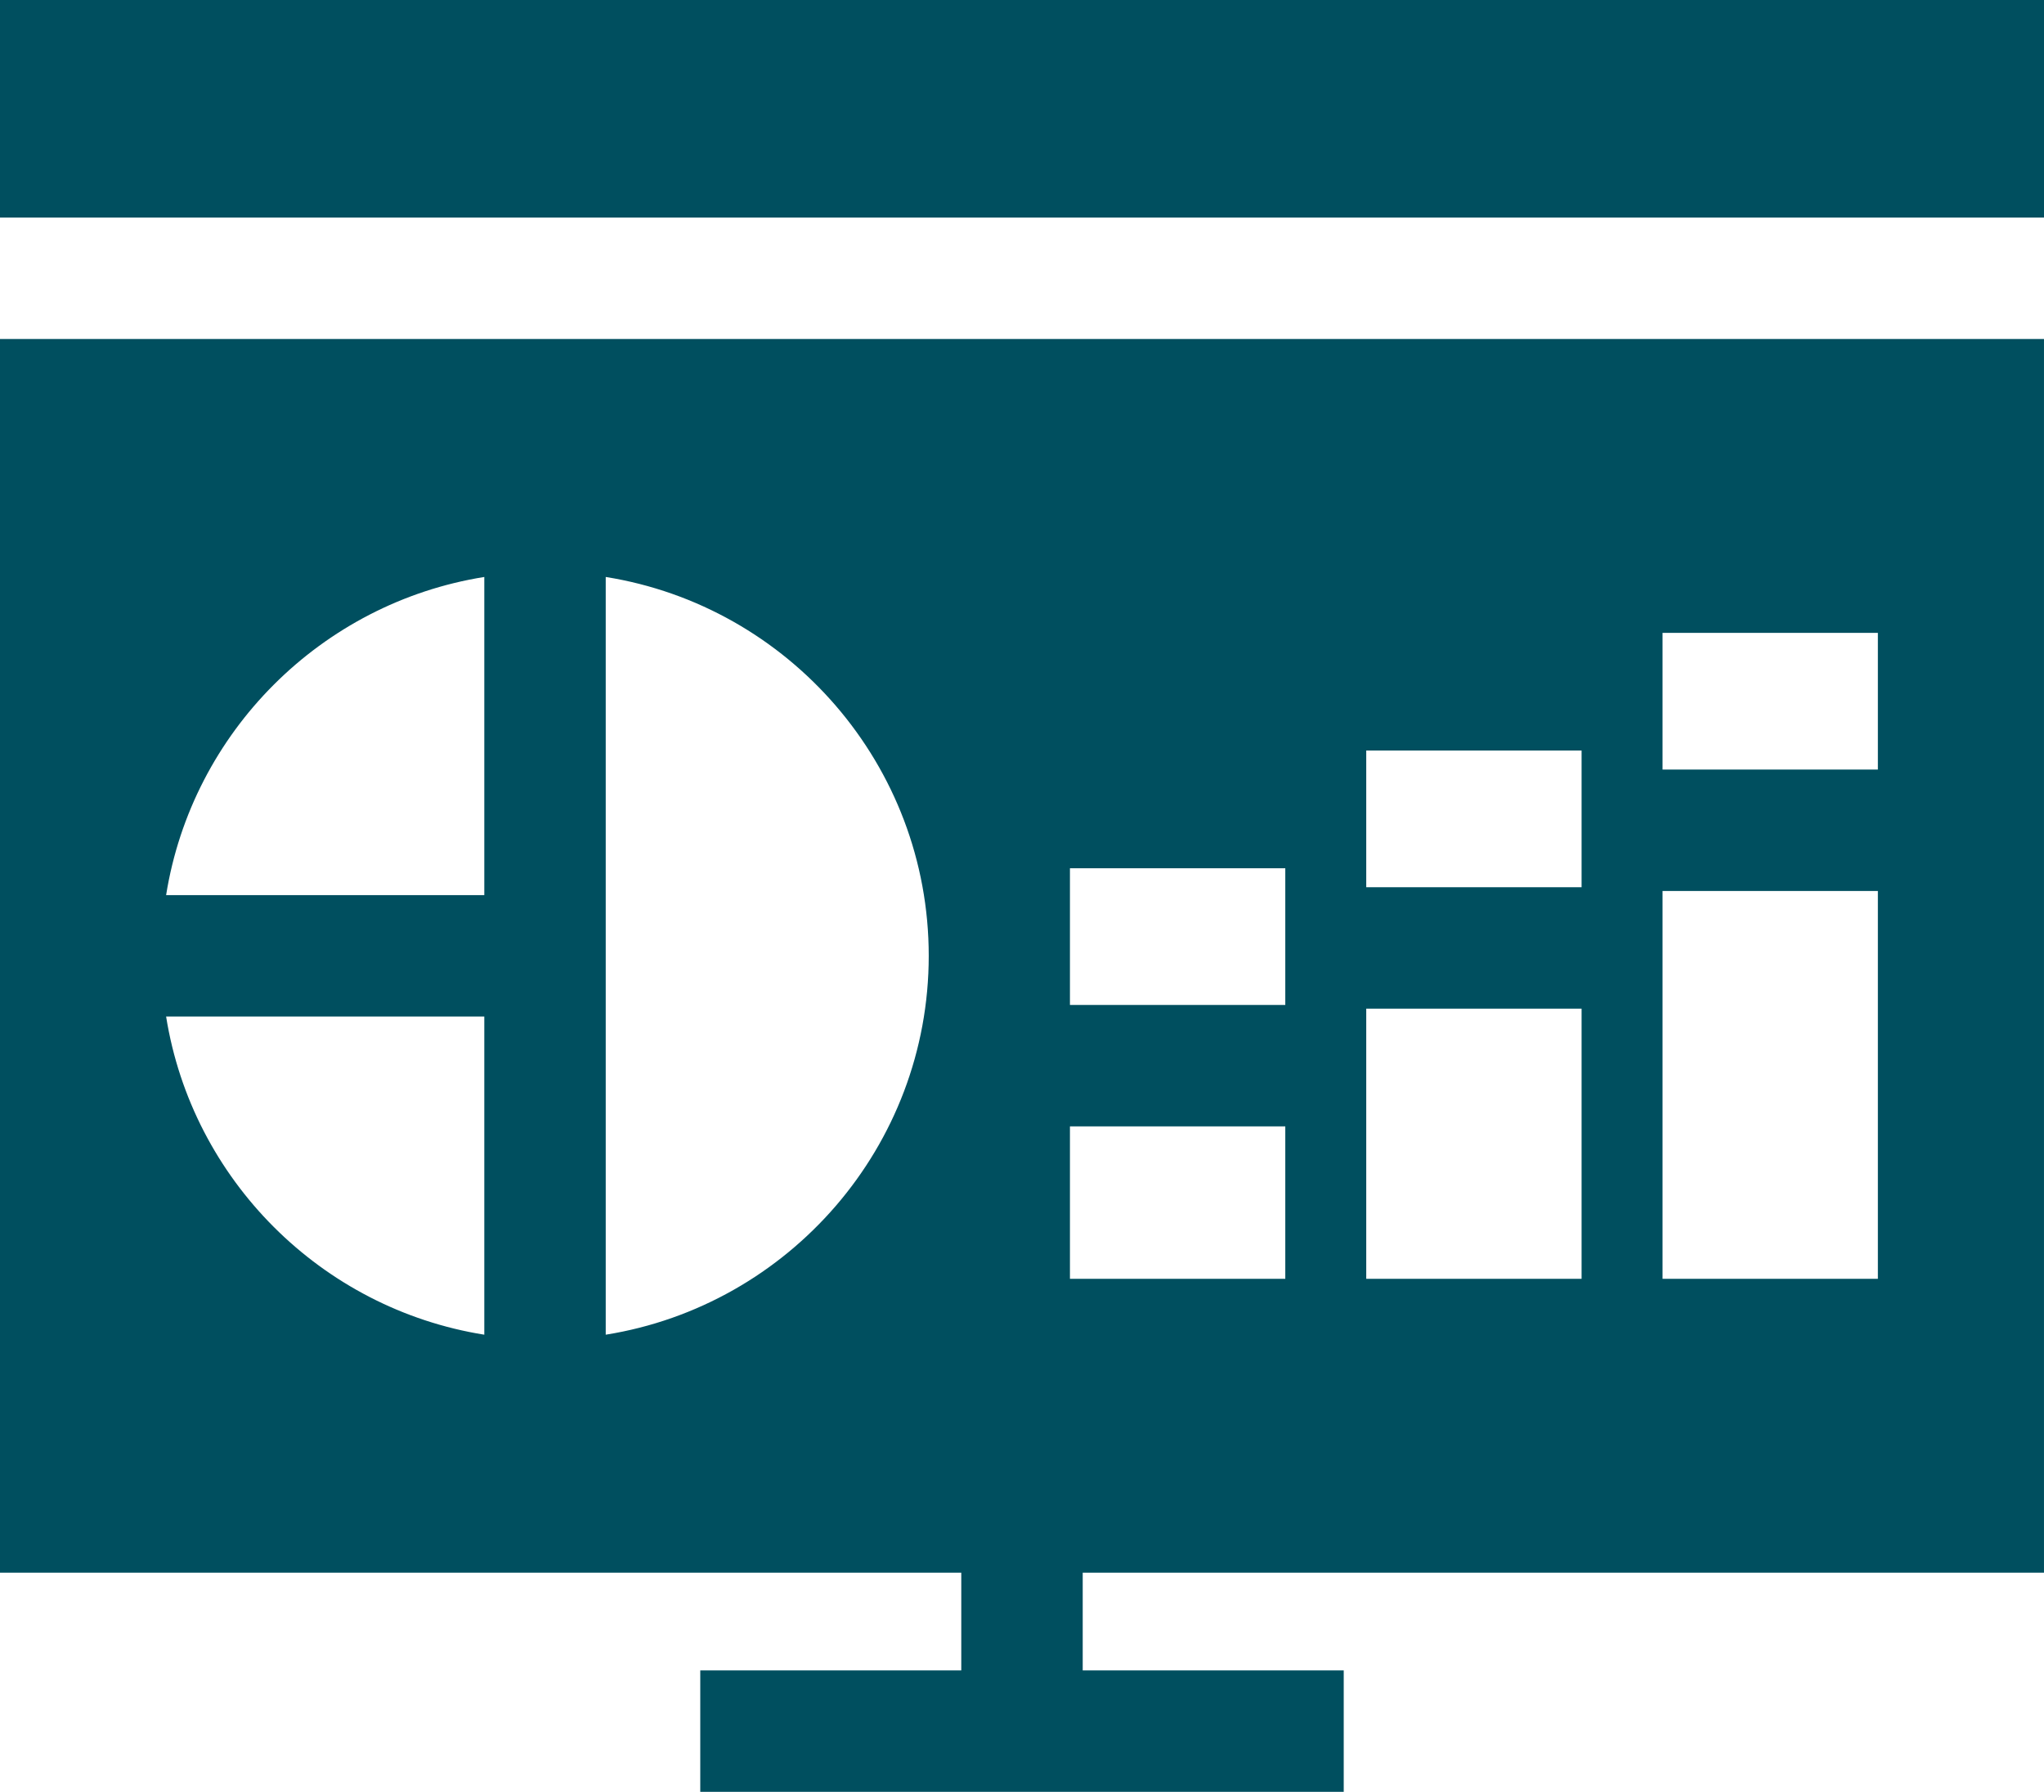 <?xml version="1.0" encoding="utf-8"?>
<!-- Generator: Adobe Illustrator 16.0.0, SVG Export Plug-In . SVG Version: 6.00 Build 0)  -->
<!DOCTYPE svg PUBLIC "-//W3C//DTD SVG 1.1//EN" "http://www.w3.org/Graphics/SVG/1.1/DTD/svg11.dtd">
<svg version="1.1" id="Layer_1" xmlns="http://www.w3.org/2000/svg" xmlns:xlink="http://www.w3.org/1999/xlink" x="0px" y="0px"
	 width="512.003px" height="448.877px" viewBox="0 0 512.003 448.877" enable-background="new 0 0 512.003 448.877"
	 xml:space="preserve">
<g>
	<path fill="#004F5F" d="M512,393.979V84.922H0v309.058h240.792v24.48h-65.383v30.417h161.183V418.46h-65.383v-24.48H512z
		 M121.312,334.363c-40.843-6.521-73.183-38.86-79.703-79.704h79.703V334.363z M121.312,224.242H41.609
		c6.521-40.843,38.86-73.183,79.703-79.703V224.242 M151.729,334.363V144.539c45.799,7.311,80.911,47.086,80.911,94.912
		C232.64,287.276,197.527,327.051,151.729,334.363 M416.45,158.54h53.94v34.244h-53.94V158.54z M416.45,223.201h53.94v97.162h-53.94
		V223.201z M342.231,188.025h53.94v34.243h-53.94V188.025z M342.231,252.685h53.94v67.678h-53.94V252.685z M268.012,217.51h53.941
		v34.243h-53.941V217.51z M268.012,282.169h53.941v38.193h-53.941V282.169z"/>
	<rect fill="#004F5F" width="512.003" height="54.508"/>
</g>
</svg>
